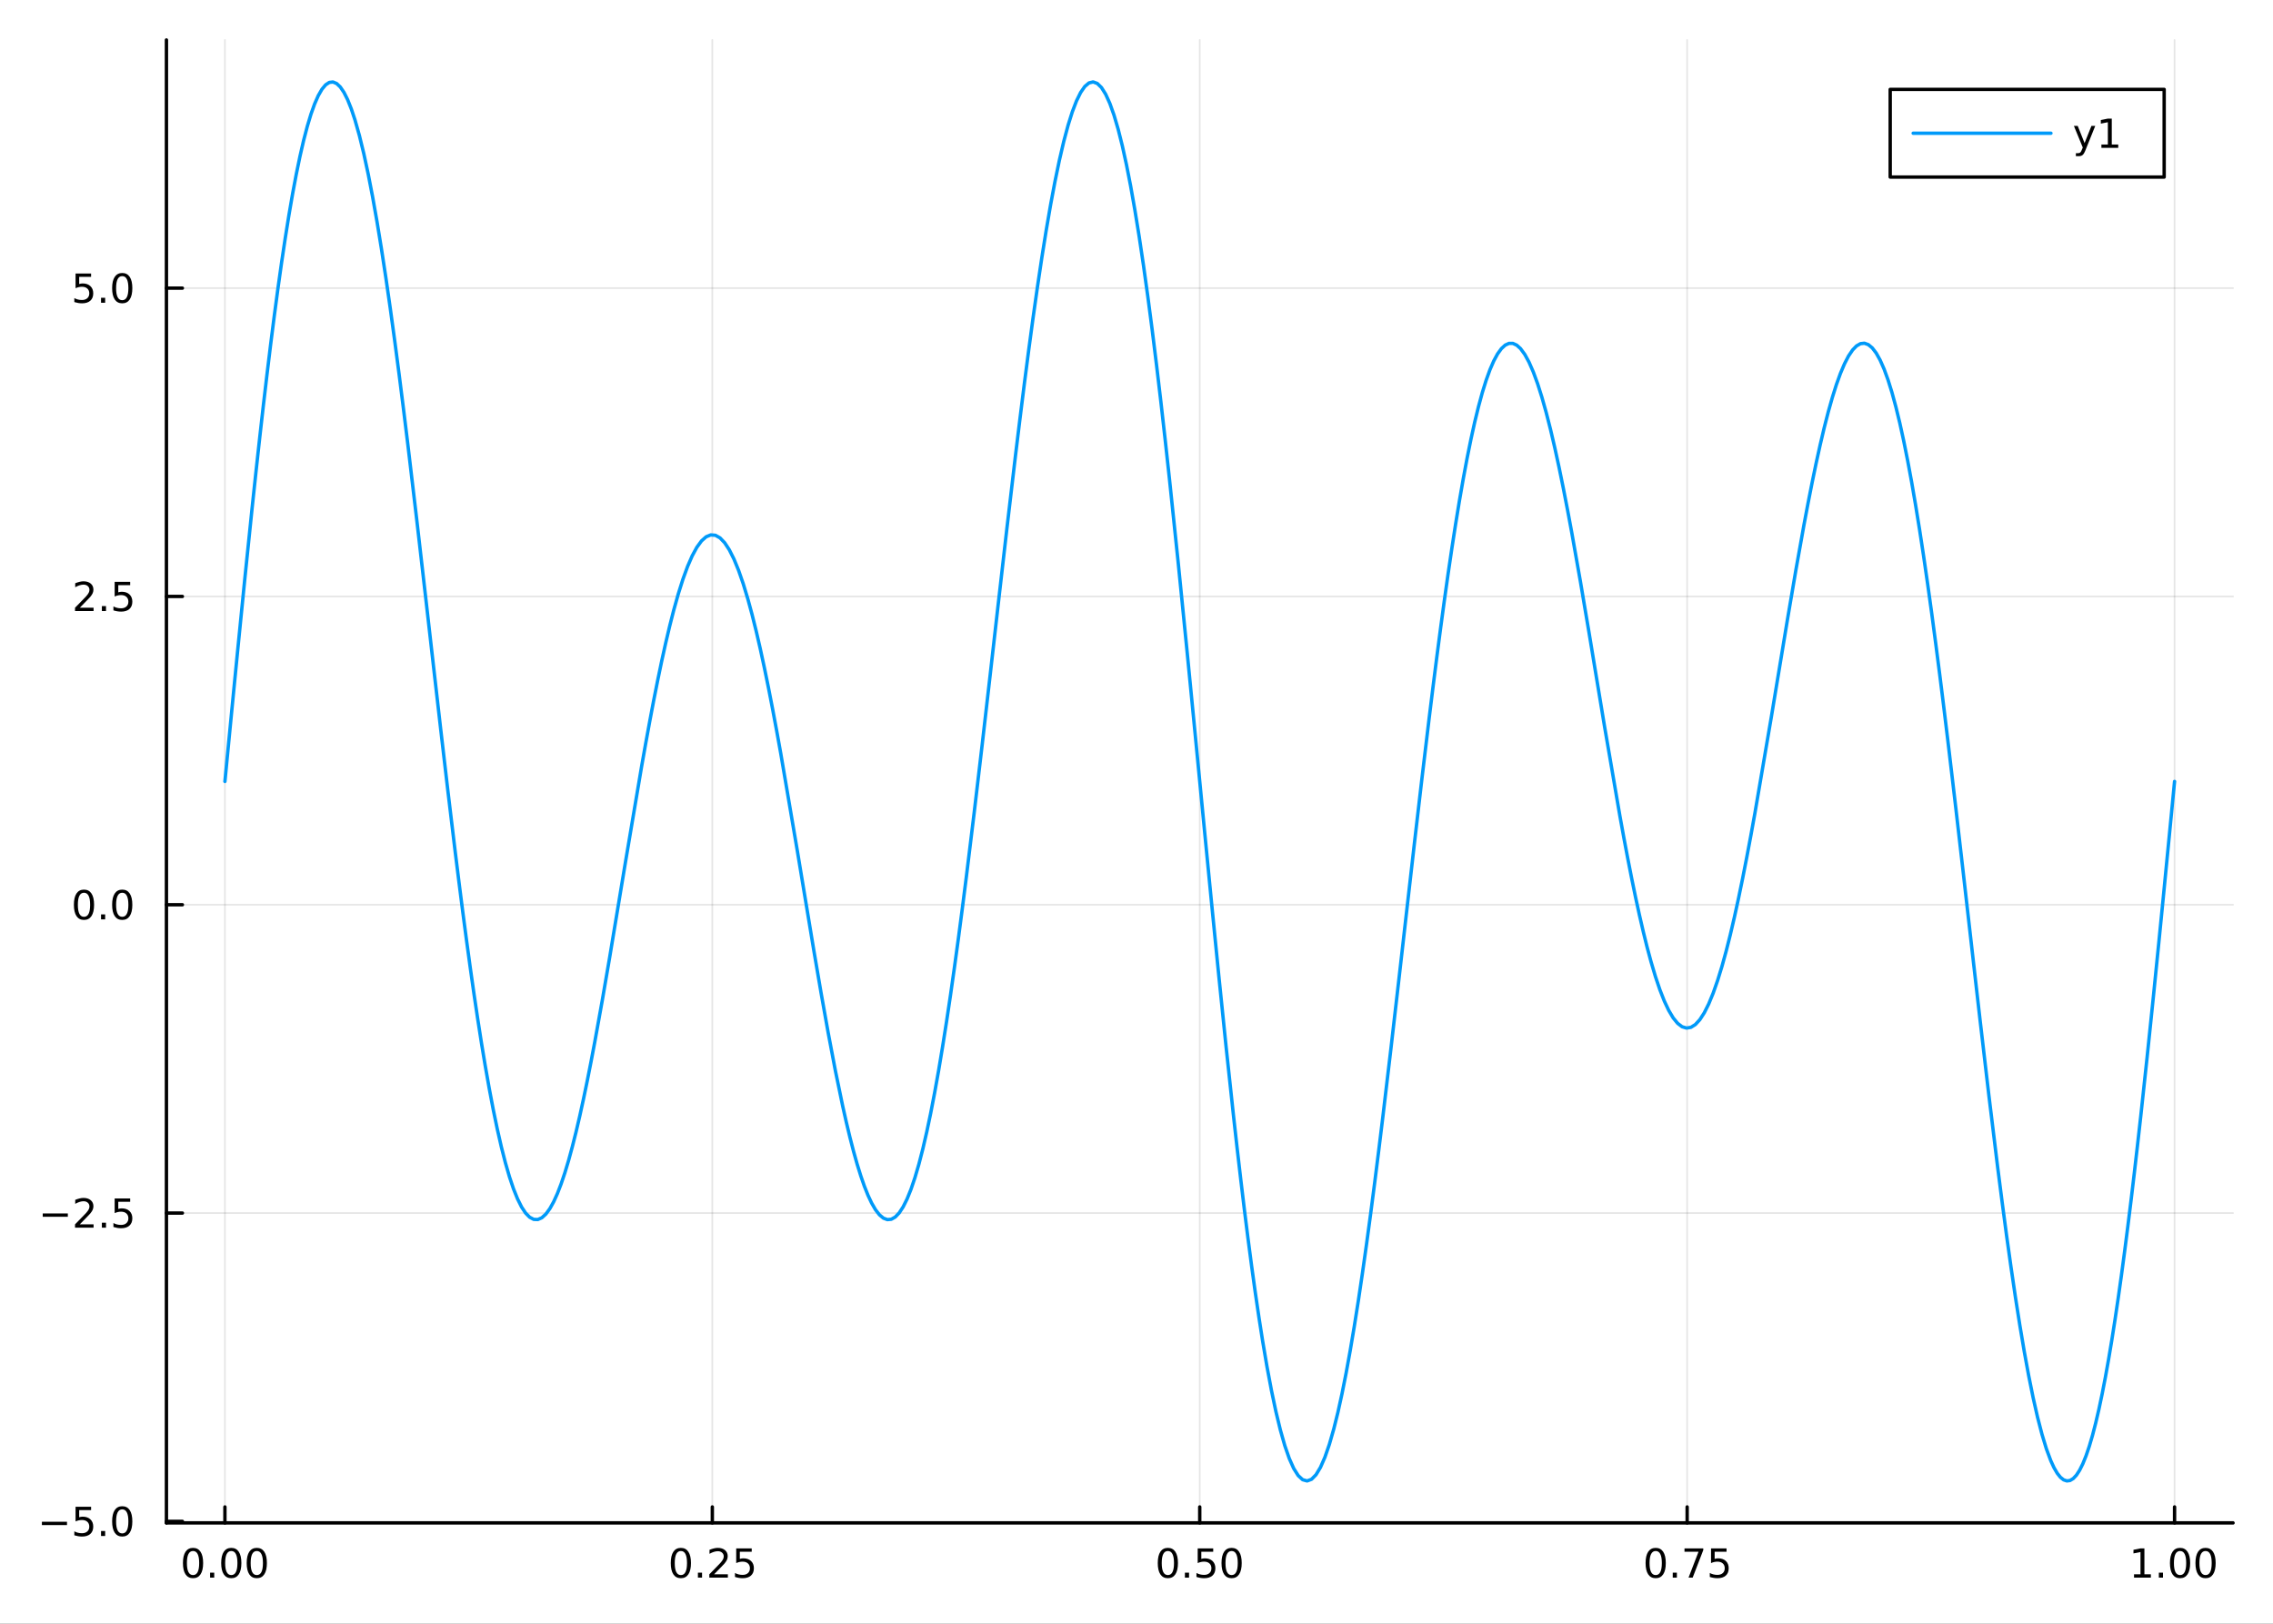 <?xml version="1.0" encoding="utf-8"?>
<svg xmlns="http://www.w3.org/2000/svg" xmlns:xlink="http://www.w3.org/1999/xlink" width="672" height="480" viewBox="0 0 2688 1920">
<rect x="0" y="0" width="2688" height="1920" fill="#333333" stroke="none"/>
<defs>
  <clipPath id="clip860">
    <rect x="0" y="0" width="2688" height="1920"/>
  </clipPath>
</defs>
<path clip-path="url(#clip860)" d="
M0 1920 L2688 1920 L2688 0 L0 0  Z
  " fill="#ffffff" fill-rule="evenodd" fill-opacity="1"/>
<defs>
  <clipPath id="clip861">
    <rect x="537" y="0" width="1883" height="1883"/>
  </clipPath>
</defs>
<path clip-path="url(#clip860)" d="
M196.816 1800.78 L2640.76 1800.78 L2640.76 47.244 L196.816 47.244  Z
  " fill="#ffffff" fill-rule="evenodd" fill-opacity="1"/>
<defs>
  <clipPath id="clip862">
    <rect x="196" y="47" width="2445" height="1755"/>
  </clipPath>
</defs>
<polyline clip-path="url(#clip862)" style="stroke:#000000; stroke-linecap:round; stroke-linejoin:round; stroke-width:2; stroke-opacity:0.1; fill:none" points="
  265.984,1800.78 265.984,47.244 
  "/>
<polyline clip-path="url(#clip862)" style="stroke:#000000; stroke-linecap:round; stroke-linejoin:round; stroke-width:2; stroke-opacity:0.1; fill:none" points="
  842.385,1800.78 842.385,47.244 
  "/>
<polyline clip-path="url(#clip862)" style="stroke:#000000; stroke-linecap:round; stroke-linejoin:round; stroke-width:2; stroke-opacity:0.1; fill:none" points="
  1418.79,1800.78 1418.79,47.244 
  "/>
<polyline clip-path="url(#clip862)" style="stroke:#000000; stroke-linecap:round; stroke-linejoin:round; stroke-width:2; stroke-opacity:0.1; fill:none" points="
  1995.19,1800.78 1995.19,47.244 
  "/>
<polyline clip-path="url(#clip862)" style="stroke:#000000; stroke-linecap:round; stroke-linejoin:round; stroke-width:2; stroke-opacity:0.1; fill:none" points="
  2571.59,1800.78 2571.59,47.244 
  "/>
<polyline clip-path="url(#clip860)" style="stroke:#000000; stroke-linecap:round; stroke-linejoin:round; stroke-width:4; stroke-opacity:1; fill:none" points="
  196.816,1800.78 2640.76,1800.78 
  "/>
<polyline clip-path="url(#clip860)" style="stroke:#000000; stroke-linecap:round; stroke-linejoin:round; stroke-width:4; stroke-opacity:1; fill:none" points="
  265.984,1800.78 265.984,1781.88 
  "/>
<polyline clip-path="url(#clip860)" style="stroke:#000000; stroke-linecap:round; stroke-linejoin:round; stroke-width:4; stroke-opacity:1; fill:none" points="
  842.385,1800.78 842.385,1781.88 
  "/>
<polyline clip-path="url(#clip860)" style="stroke:#000000; stroke-linecap:round; stroke-linejoin:round; stroke-width:4; stroke-opacity:1; fill:none" points="
  1418.79,1800.78 1418.79,1781.88 
  "/>
<polyline clip-path="url(#clip860)" style="stroke:#000000; stroke-linecap:round; stroke-linejoin:round; stroke-width:4; stroke-opacity:1; fill:none" points="
  1995.19,1800.78 1995.19,1781.88 
  "/>
<polyline clip-path="url(#clip860)" style="stroke:#000000; stroke-linecap:round; stroke-linejoin:round; stroke-width:4; stroke-opacity:1; fill:none" points="
  2571.59,1800.78 2571.59,1781.88 
  "/>
<path clip-path="url(#clip860)" d="M228.288 1834 Q224.676 1834 222.848 1837.57 Q221.042 1841.11 221.042 1848.24 Q221.042 1855.34 222.848 1858.91 Q224.676 1862.45 228.288 1862.45 Q231.922 1862.45 233.727 1858.91 Q235.556 1855.34 235.556 1848.24 Q235.556 1841.11 233.727 1837.57 Q231.922 1834 228.288 1834 M228.288 1830.3 Q234.098 1830.3 237.153 1834.9 Q240.232 1839.49 240.232 1848.24 Q240.232 1856.96 237.153 1861.57 Q234.098 1866.15 228.288 1866.15 Q222.477 1866.15 219.399 1861.57 Q216.343 1856.96 216.343 1848.24 Q216.343 1839.49 219.399 1834.9 Q222.477 1830.3 228.288 1830.3 Z" fill="#000000" fill-rule="evenodd" fill-opacity="1" /><path clip-path="url(#clip860)" d="M248.449 1859.6 L253.334 1859.6 L253.334 1865.48 L248.449 1865.48 L248.449 1859.6 Z" fill="#000000" fill-rule="evenodd" fill-opacity="1" /><path clip-path="url(#clip860)" d="M273.519 1834 Q269.908 1834 268.079 1837.57 Q266.273 1841.11 266.273 1848.24 Q266.273 1855.34 268.079 1858.91 Q269.908 1862.45 273.519 1862.45 Q277.153 1862.45 278.959 1858.91 Q280.787 1855.34 280.787 1848.24 Q280.787 1841.11 278.959 1837.57 Q277.153 1834 273.519 1834 M273.519 1830.3 Q279.329 1830.3 282.384 1834.9 Q285.463 1839.49 285.463 1848.24 Q285.463 1856.96 282.384 1861.57 Q279.329 1866.15 273.519 1866.15 Q267.709 1866.15 264.63 1861.57 Q261.574 1856.96 261.574 1848.24 Q261.574 1839.49 264.63 1834.9 Q267.709 1830.3 273.519 1830.3 Z" fill="#000000" fill-rule="evenodd" fill-opacity="1" /><path clip-path="url(#clip860)" d="M303.681 1834 Q300.07 1834 298.241 1837.57 Q296.435 1841.11 296.435 1848.24 Q296.435 1855.34 298.241 1858.91 Q300.07 1862.45 303.681 1862.45 Q307.315 1862.45 309.12 1858.91 Q310.949 1855.34 310.949 1848.24 Q310.949 1841.11 309.12 1837.57 Q307.315 1834 303.681 1834 M303.681 1830.3 Q309.491 1830.3 312.546 1834.9 Q315.625 1839.49 315.625 1848.24 Q315.625 1856.96 312.546 1861.57 Q309.491 1866.15 303.681 1866.15 Q297.871 1866.15 294.792 1861.57 Q291.736 1856.96 291.736 1848.24 Q291.736 1839.49 294.792 1834.9 Q297.871 1830.3 303.681 1830.3 Z" fill="#000000" fill-rule="evenodd" fill-opacity="1" /><path clip-path="url(#clip860)" d="M805.186 1834 Q801.575 1834 799.746 1837.57 Q797.941 1841.11 797.941 1848.24 Q797.941 1855.34 799.746 1858.91 Q801.575 1862.45 805.186 1862.45 Q808.82 1862.45 810.626 1858.91 Q812.455 1855.34 812.455 1848.24 Q812.455 1841.11 810.626 1837.57 Q808.82 1834 805.186 1834 M805.186 1830.3 Q810.996 1830.3 814.052 1834.9 Q817.131 1839.49 817.131 1848.24 Q817.131 1856.96 814.052 1861.57 Q810.996 1866.15 805.186 1866.15 Q799.376 1866.15 796.297 1861.57 Q793.242 1856.96 793.242 1848.24 Q793.242 1839.49 796.297 1834.9 Q799.376 1830.3 805.186 1830.3 Z" fill="#000000" fill-rule="evenodd" fill-opacity="1" /><path clip-path="url(#clip860)" d="M825.348 1859.6 L830.232 1859.6 L830.232 1865.48 L825.348 1865.48 L825.348 1859.6 Z" fill="#000000" fill-rule="evenodd" fill-opacity="1" /><path clip-path="url(#clip860)" d="M844.445 1861.55 L860.765 1861.55 L860.765 1865.48 L838.82 1865.48 L838.82 1861.55 Q841.482 1858.79 846.066 1854.16 Q850.672 1849.51 851.853 1848.17 Q854.098 1845.65 854.978 1843.91 Q855.88 1842.15 855.88 1840.46 Q855.88 1837.71 853.936 1835.97 Q852.015 1834.23 848.913 1834.23 Q846.714 1834.23 844.26 1835 Q841.829 1835.76 839.052 1837.31 L839.052 1832.59 Q841.876 1831.46 844.329 1830.88 Q846.783 1830.3 848.82 1830.3 Q854.191 1830.3 857.385 1832.98 Q860.579 1835.67 860.579 1840.16 Q860.579 1842.29 859.769 1844.21 Q858.982 1846.11 856.876 1848.7 Q856.297 1849.37 853.195 1852.59 Q850.093 1855.78 844.445 1861.55 Z" fill="#000000" fill-rule="evenodd" fill-opacity="1" /><path clip-path="url(#clip860)" d="M870.626 1830.92 L888.982 1830.92 L888.982 1834.86 L874.908 1834.86 L874.908 1843.33 Q875.927 1842.98 876.945 1842.82 Q877.964 1842.64 878.982 1842.64 Q884.769 1842.64 888.149 1845.81 Q891.528 1848.98 891.528 1854.4 Q891.528 1859.97 888.056 1863.08 Q884.584 1866.15 878.264 1866.15 Q876.089 1866.15 873.82 1865.78 Q871.575 1865.41 869.167 1864.67 L869.167 1859.97 Q871.251 1861.11 873.473 1861.66 Q875.695 1862.22 878.172 1862.22 Q882.176 1862.22 884.514 1860.11 Q886.852 1858.01 886.852 1854.4 Q886.852 1850.78 884.514 1848.68 Q882.176 1846.57 878.172 1846.57 Q876.297 1846.57 874.422 1846.99 Q872.57 1847.4 870.626 1848.28 L870.626 1830.92 Z" fill="#000000" fill-rule="evenodd" fill-opacity="1" /><path clip-path="url(#clip860)" d="M1381.09 1834 Q1377.48 1834 1375.65 1837.57 Q1373.84 1841.11 1373.84 1848.24 Q1373.84 1855.34 1375.65 1858.91 Q1377.48 1862.45 1381.09 1862.45 Q1384.72 1862.45 1386.53 1858.91 Q1388.36 1855.34 1388.36 1848.24 Q1388.36 1841.11 1386.53 1837.57 Q1384.72 1834 1381.09 1834 M1381.09 1830.3 Q1386.9 1830.3 1389.96 1834.9 Q1393.03 1839.49 1393.03 1848.24 Q1393.03 1856.96 1389.96 1861.57 Q1386.9 1866.15 1381.09 1866.15 Q1375.28 1866.15 1372.2 1861.57 Q1369.15 1856.96 1369.15 1848.24 Q1369.15 1839.49 1372.2 1834.9 Q1375.28 1830.3 1381.09 1830.3 Z" fill="#000000" fill-rule="evenodd" fill-opacity="1" /><path clip-path="url(#clip860)" d="M1401.25 1859.6 L1406.14 1859.6 L1406.14 1865.48 L1401.25 1865.48 L1401.25 1859.6 Z" fill="#000000" fill-rule="evenodd" fill-opacity="1" /><path clip-path="url(#clip860)" d="M1416.37 1830.92 L1434.72 1830.92 L1434.72 1834.86 L1420.65 1834.86 L1420.65 1843.33 Q1421.67 1842.98 1422.69 1842.82 Q1423.7 1842.64 1424.72 1842.64 Q1430.51 1842.64 1433.89 1845.81 Q1437.27 1848.98 1437.27 1854.4 Q1437.27 1859.97 1433.8 1863.08 Q1430.33 1866.15 1424.01 1866.15 Q1421.83 1866.15 1419.56 1865.78 Q1417.32 1865.41 1414.91 1864.67 L1414.91 1859.97 Q1416.99 1861.11 1419.21 1861.66 Q1421.44 1862.22 1423.91 1862.22 Q1427.92 1862.22 1430.26 1860.11 Q1432.59 1858.01 1432.59 1854.4 Q1432.59 1850.78 1430.26 1848.68 Q1427.92 1846.57 1423.91 1846.57 Q1422.04 1846.57 1420.16 1846.99 Q1418.31 1847.4 1416.37 1848.28 L1416.37 1830.92 Z" fill="#000000" fill-rule="evenodd" fill-opacity="1" /><path clip-path="url(#clip860)" d="M1456.48 1834 Q1452.87 1834 1451.04 1837.57 Q1449.24 1841.11 1449.24 1848.24 Q1449.24 1855.34 1451.04 1858.91 Q1452.87 1862.45 1456.48 1862.45 Q1460.12 1862.45 1461.92 1858.91 Q1463.75 1855.34 1463.75 1848.24 Q1463.75 1841.11 1461.92 1837.57 Q1460.12 1834 1456.48 1834 M1456.48 1830.3 Q1462.29 1830.3 1465.35 1834.9 Q1468.43 1839.49 1468.43 1848.24 Q1468.43 1856.96 1465.35 1861.57 Q1462.29 1866.15 1456.48 1866.15 Q1450.67 1866.15 1447.59 1861.57 Q1444.54 1856.96 1444.54 1848.24 Q1444.54 1839.49 1447.59 1834.9 Q1450.67 1830.3 1456.48 1830.3 Z" fill="#000000" fill-rule="evenodd" fill-opacity="1" /><path clip-path="url(#clip860)" d="M1957.99 1834 Q1954.38 1834 1952.55 1837.57 Q1950.74 1841.11 1950.74 1848.24 Q1950.74 1855.34 1952.55 1858.91 Q1954.38 1862.45 1957.99 1862.45 Q1961.62 1862.45 1963.43 1858.91 Q1965.26 1855.34 1965.26 1848.24 Q1965.26 1841.11 1963.43 1837.57 Q1961.62 1834 1957.99 1834 M1957.99 1830.3 Q1963.8 1830.3 1966.85 1834.9 Q1969.93 1839.49 1969.93 1848.24 Q1969.93 1856.96 1966.85 1861.57 Q1963.8 1866.15 1957.99 1866.15 Q1952.18 1866.15 1949.1 1861.57 Q1946.04 1856.96 1946.04 1848.24 Q1946.04 1839.49 1949.1 1834.9 Q1952.18 1830.3 1957.99 1830.3 Z" fill="#000000" fill-rule="evenodd" fill-opacity="1" /><path clip-path="url(#clip860)" d="M1978.15 1859.6 L1983.03 1859.6 L1983.03 1865.48 L1978.15 1865.48 L1978.15 1859.6 Z" fill="#000000" fill-rule="evenodd" fill-opacity="1" /><path clip-path="url(#clip860)" d="M1992.04 1830.92 L2014.26 1830.92 L2014.26 1832.91 L2001.71 1865.48 L1996.83 1865.48 L2008.64 1834.86 L1992.04 1834.86 L1992.04 1830.92 Z" fill="#000000" fill-rule="evenodd" fill-opacity="1" /><path clip-path="url(#clip860)" d="M2023.43 1830.92 L2041.78 1830.92 L2041.78 1834.86 L2027.71 1834.86 L2027.71 1843.33 Q2028.73 1842.98 2029.75 1842.82 Q2030.77 1842.64 2031.78 1842.64 Q2037.57 1842.64 2040.95 1845.81 Q2044.33 1848.98 2044.33 1854.4 Q2044.33 1859.97 2040.86 1863.08 Q2037.39 1866.15 2031.07 1866.15 Q2028.89 1866.15 2026.62 1865.78 Q2024.38 1865.41 2021.97 1864.67 L2021.97 1859.97 Q2024.05 1861.11 2026.27 1861.66 Q2028.5 1862.22 2030.97 1862.22 Q2034.98 1862.22 2037.32 1860.11 Q2039.65 1858.01 2039.65 1854.4 Q2039.65 1850.78 2037.32 1848.68 Q2034.98 1846.57 2030.97 1846.57 Q2029.1 1846.57 2027.22 1846.99 Q2025.37 1847.4 2023.43 1848.28 L2023.43 1830.92 Z" fill="#000000" fill-rule="evenodd" fill-opacity="1" /><path clip-path="url(#clip860)" d="M2523.66 1861.55 L2531.3 1861.55 L2531.3 1835.18 L2522.99 1836.85 L2522.99 1832.59 L2531.25 1830.92 L2535.93 1830.92 L2535.93 1861.55 L2543.57 1861.55 L2543.57 1865.48 L2523.66 1865.48 L2523.66 1861.55 Z" fill="#000000" fill-rule="evenodd" fill-opacity="1" /><path clip-path="url(#clip860)" d="M2553.01 1859.6 L2557.9 1859.6 L2557.9 1865.48 L2553.01 1865.48 L2553.01 1859.6 Z" fill="#000000" fill-rule="evenodd" fill-opacity="1" /><path clip-path="url(#clip860)" d="M2578.08 1834 Q2574.47 1834 2572.64 1837.57 Q2570.84 1841.11 2570.84 1848.24 Q2570.84 1855.34 2572.64 1858.91 Q2574.47 1862.45 2578.08 1862.45 Q2581.72 1862.45 2583.52 1858.91 Q2585.35 1855.34 2585.35 1848.24 Q2585.35 1841.11 2583.52 1837.57 Q2581.72 1834 2578.08 1834 M2578.08 1830.3 Q2583.89 1830.3 2586.95 1834.9 Q2590.03 1839.49 2590.03 1848.24 Q2590.03 1856.96 2586.95 1861.57 Q2583.89 1866.15 2578.08 1866.15 Q2572.27 1866.15 2569.19 1861.57 Q2566.14 1856.96 2566.14 1848.24 Q2566.14 1839.49 2569.19 1834.9 Q2572.27 1830.3 2578.08 1830.3 Z" fill="#000000" fill-rule="evenodd" fill-opacity="1" /><path clip-path="url(#clip860)" d="M2608.24 1834 Q2604.63 1834 2602.8 1837.57 Q2601 1841.11 2601 1848.24 Q2601 1855.34 2602.8 1858.91 Q2604.63 1862.45 2608.24 1862.45 Q2611.88 1862.45 2613.68 1858.91 Q2615.51 1855.34 2615.51 1848.24 Q2615.51 1841.11 2613.68 1837.57 Q2611.88 1834 2608.24 1834 M2608.24 1830.3 Q2614.05 1830.3 2617.11 1834.9 Q2620.19 1839.49 2620.19 1848.24 Q2620.19 1856.96 2617.11 1861.57 Q2614.05 1866.15 2608.24 1866.15 Q2602.43 1866.15 2599.35 1861.57 Q2596.3 1856.96 2596.3 1848.24 Q2596.3 1839.49 2599.35 1834.9 Q2602.43 1830.3 2608.24 1830.3 Z" fill="#000000" fill-rule="evenodd" fill-opacity="1" /><polyline clip-path="url(#clip862)" style="stroke:#000000; stroke-linecap:round; stroke-linejoin:round; stroke-width:2; stroke-opacity:0.1; fill:none" points="
  196.816,1798.95 2640.76,1798.95 
  "/>
<polyline clip-path="url(#clip862)" style="stroke:#000000; stroke-linecap:round; stroke-linejoin:round; stroke-width:2; stroke-opacity:0.1; fill:none" points="
  196.816,1434.39 2640.76,1434.39 
  "/>
<polyline clip-path="url(#clip862)" style="stroke:#000000; stroke-linecap:round; stroke-linejoin:round; stroke-width:2; stroke-opacity:0.1; fill:none" points="
  196.816,1069.83 2640.76,1069.83 
  "/>
<polyline clip-path="url(#clip862)" style="stroke:#000000; stroke-linecap:round; stroke-linejoin:round; stroke-width:2; stroke-opacity:0.1; fill:none" points="
  196.816,705.273 2640.76,705.273 
  "/>
<polyline clip-path="url(#clip862)" style="stroke:#000000; stroke-linecap:round; stroke-linejoin:round; stroke-width:2; stroke-opacity:0.1; fill:none" points="
  196.816,340.713 2640.76,340.713 
  "/>
<polyline clip-path="url(#clip860)" style="stroke:#000000; stroke-linecap:round; stroke-linejoin:round; stroke-width:4; stroke-opacity:1; fill:none" points="
  196.816,1800.78 196.816,47.244 
  "/>
<polyline clip-path="url(#clip860)" style="stroke:#000000; stroke-linecap:round; stroke-linejoin:round; stroke-width:4; stroke-opacity:1; fill:none" points="
  196.816,1798.95 215.714,1798.95 
  "/>
<polyline clip-path="url(#clip860)" style="stroke:#000000; stroke-linecap:round; stroke-linejoin:round; stroke-width:4; stroke-opacity:1; fill:none" points="
  196.816,1434.39 215.714,1434.39 
  "/>
<polyline clip-path="url(#clip860)" style="stroke:#000000; stroke-linecap:round; stroke-linejoin:round; stroke-width:4; stroke-opacity:1; fill:none" points="
  196.816,1069.83 215.714,1069.83 
  "/>
<polyline clip-path="url(#clip860)" style="stroke:#000000; stroke-linecap:round; stroke-linejoin:round; stroke-width:4; stroke-opacity:1; fill:none" points="
  196.816,705.273 215.714,705.273 
  "/>
<polyline clip-path="url(#clip860)" style="stroke:#000000; stroke-linecap:round; stroke-linejoin:round; stroke-width:4; stroke-opacity:1; fill:none" points="
  196.816,340.713 215.714,340.713 
  "/>
<path clip-path="url(#clip860)" d="M49.552 1799.4 L79.228 1799.4 L79.228 1803.34 L49.552 1803.34 L49.552 1799.4 Z" fill="#000000" fill-rule="evenodd" fill-opacity="1" /><path clip-path="url(#clip860)" d="M89.367 1781.67 L107.723 1781.67 L107.723 1785.61 L93.649 1785.61 L93.649 1794.08 Q94.668 1793.73 95.686 1793.57 Q96.705 1793.39 97.723 1793.39 Q103.51 1793.39 106.89 1796.56 Q110.269 1799.73 110.269 1805.14 Q110.269 1810.72 106.797 1813.82 Q103.325 1816.9 97.006 1816.9 Q94.83 1816.9 92.561 1816.53 Q90.316 1816.16 87.908 1815.42 L87.908 1810.72 Q89.992 1811.86 92.214 1812.41 Q94.436 1812.97 96.913 1812.97 Q100.918 1812.97 103.256 1810.86 Q105.593 1808.76 105.593 1805.14 Q105.593 1801.53 103.256 1799.43 Q100.918 1797.32 96.913 1797.32 Q95.038 1797.32 93.163 1797.74 Q91.311 1798.15 89.367 1799.03 L89.367 1781.67 Z" fill="#000000" fill-rule="evenodd" fill-opacity="1" /><path clip-path="url(#clip860)" d="M119.482 1810.35 L124.367 1810.35 L124.367 1816.23 L119.482 1816.23 L119.482 1810.35 Z" fill="#000000" fill-rule="evenodd" fill-opacity="1" /><path clip-path="url(#clip860)" d="M144.552 1784.75 Q140.941 1784.75 139.112 1788.32 Q137.306 1791.86 137.306 1798.99 Q137.306 1806.09 139.112 1809.66 Q140.941 1813.2 144.552 1813.2 Q148.186 1813.2 149.991 1809.66 Q151.82 1806.09 151.82 1798.99 Q151.82 1791.86 149.991 1788.32 Q148.186 1784.75 144.552 1784.75 M144.552 1781.05 Q150.362 1781.05 153.417 1785.65 Q156.496 1790.24 156.496 1798.99 Q156.496 1807.71 153.417 1812.32 Q150.362 1816.9 144.552 1816.9 Q138.741 1816.9 135.663 1812.32 Q132.607 1807.71 132.607 1798.99 Q132.607 1790.24 135.663 1785.65 Q138.741 1781.05 144.552 1781.05 Z" fill="#000000" fill-rule="evenodd" fill-opacity="1" /><path clip-path="url(#clip860)" d="M50.547 1434.84 L80.223 1434.84 L80.223 1438.78 L50.547 1438.78 L50.547 1434.84 Z" fill="#000000" fill-rule="evenodd" fill-opacity="1" /><path clip-path="url(#clip860)" d="M94.344 1447.74 L110.663 1447.74 L110.663 1451.67 L88.719 1451.67 L88.719 1447.74 Q91.381 1444.98 95.964 1440.35 Q100.57 1435.7 101.751 1434.36 Q103.996 1431.83 104.876 1430.1 Q105.779 1428.34 105.779 1426.65 Q105.779 1423.89 103.834 1422.16 Q101.913 1420.42 98.811 1420.42 Q96.612 1420.42 94.158 1421.19 Q91.728 1421.95 88.95 1423.5 L88.95 1418.78 Q91.774 1417.64 94.228 1417.07 Q96.681 1416.49 98.719 1416.49 Q104.089 1416.49 107.283 1419.17 Q110.478 1421.86 110.478 1426.35 Q110.478 1428.48 109.668 1430.4 Q108.881 1432.3 106.774 1434.89 Q106.195 1435.56 103.094 1438.78 Q99.992 1441.97 94.344 1447.74 Z" fill="#000000" fill-rule="evenodd" fill-opacity="1" /><path clip-path="url(#clip860)" d="M120.478 1445.79 L125.362 1445.79 L125.362 1451.67 L120.478 1451.67 L120.478 1445.79 Z" fill="#000000" fill-rule="evenodd" fill-opacity="1" /><path clip-path="url(#clip860)" d="M135.593 1417.11 L153.95 1417.11 L153.95 1421.05 L139.876 1421.05 L139.876 1429.52 Q140.894 1429.17 141.913 1429.01 Q142.931 1428.83 143.95 1428.83 Q149.737 1428.83 153.116 1432 Q156.496 1435.17 156.496 1440.58 Q156.496 1446.16 153.024 1449.27 Q149.552 1452.34 143.232 1452.34 Q141.056 1452.34 138.788 1451.97 Q136.542 1451.6 134.135 1450.86 L134.135 1446.16 Q136.218 1447.3 138.441 1447.85 Q140.663 1448.41 143.14 1448.41 Q147.144 1448.41 149.482 1446.3 Q151.82 1444.2 151.82 1440.58 Q151.82 1436.97 149.482 1434.87 Q147.144 1432.76 143.14 1432.76 Q141.265 1432.76 139.39 1433.18 Q137.538 1433.59 135.593 1434.47 L135.593 1417.11 Z" fill="#000000" fill-rule="evenodd" fill-opacity="1" /><path clip-path="url(#clip860)" d="M99.32 1055.63 Q95.709 1055.63 93.881 1059.2 Q92.075 1062.74 92.075 1069.87 Q92.075 1076.97 93.881 1080.54 Q95.709 1084.08 99.32 1084.08 Q102.955 1084.08 104.76 1080.54 Q106.589 1076.97 106.589 1069.87 Q106.589 1062.74 104.76 1059.2 Q102.955 1055.63 99.32 1055.63 M99.32 1051.93 Q105.131 1051.93 108.186 1056.53 Q111.265 1061.12 111.265 1069.87 Q111.265 1078.59 108.186 1083.2 Q105.131 1087.78 99.32 1087.78 Q93.51 1087.78 90.431 1083.2 Q87.376 1078.59 87.376 1069.87 Q87.376 1061.12 90.431 1056.53 Q93.51 1051.93 99.32 1051.93 Z" fill="#000000" fill-rule="evenodd" fill-opacity="1" /><path clip-path="url(#clip860)" d="M119.482 1081.23 L124.367 1081.23 L124.367 1087.11 L119.482 1087.11 L119.482 1081.23 Z" fill="#000000" fill-rule="evenodd" fill-opacity="1" /><path clip-path="url(#clip860)" d="M144.552 1055.63 Q140.941 1055.63 139.112 1059.2 Q137.306 1062.74 137.306 1069.87 Q137.306 1076.97 139.112 1080.54 Q140.941 1084.08 144.552 1084.08 Q148.186 1084.08 149.991 1080.54 Q151.82 1076.97 151.82 1069.87 Q151.82 1062.74 149.991 1059.2 Q148.186 1055.63 144.552 1055.63 M144.552 1051.93 Q150.362 1051.93 153.417 1056.53 Q156.496 1061.12 156.496 1069.87 Q156.496 1078.59 153.417 1083.2 Q150.362 1087.78 144.552 1087.78 Q138.741 1087.78 135.663 1083.2 Q132.607 1078.59 132.607 1069.87 Q132.607 1061.12 135.663 1056.53 Q138.741 1051.93 144.552 1051.93 Z" fill="#000000" fill-rule="evenodd" fill-opacity="1" /><path clip-path="url(#clip860)" d="M94.344 718.618 L110.663 718.618 L110.663 722.553 L88.719 722.553 L88.719 718.618 Q91.381 715.863 95.964 711.233 Q100.57 706.581 101.751 705.238 Q103.996 702.715 104.876 700.979 Q105.779 699.219 105.779 697.53 Q105.779 694.775 103.834 693.039 Q101.913 691.303 98.811 691.303 Q96.612 691.303 94.158 692.067 Q91.728 692.831 88.95 694.382 L88.95 689.659 Q91.774 688.525 94.228 687.946 Q96.681 687.368 98.719 687.368 Q104.089 687.368 107.283 690.053 Q110.478 692.738 110.478 697.229 Q110.478 699.358 109.668 701.28 Q108.881 703.178 106.774 705.77 Q106.195 706.442 103.094 709.659 Q99.992 712.854 94.344 718.618 Z" fill="#000000" fill-rule="evenodd" fill-opacity="1" /><path clip-path="url(#clip860)" d="M120.478 716.673 L125.362 716.673 L125.362 722.553 L120.478 722.553 L120.478 716.673 Z" fill="#000000" fill-rule="evenodd" fill-opacity="1" /><path clip-path="url(#clip860)" d="M135.593 687.993 L153.95 687.993 L153.95 691.928 L139.876 691.928 L139.876 700.4 Q140.894 700.053 141.913 699.891 Q142.931 699.706 143.95 699.706 Q149.737 699.706 153.116 702.877 Q156.496 706.048 156.496 711.465 Q156.496 717.043 153.024 720.145 Q149.552 723.224 143.232 723.224 Q141.056 723.224 138.788 722.854 Q136.542 722.483 134.135 721.742 L134.135 717.043 Q136.218 718.178 138.441 718.733 Q140.663 719.289 143.14 719.289 Q147.144 719.289 149.482 717.182 Q151.82 715.076 151.82 711.465 Q151.82 707.854 149.482 705.747 Q147.144 703.641 143.14 703.641 Q141.265 703.641 139.39 704.057 Q137.538 704.474 135.593 705.354 L135.593 687.993 Z" fill="#000000" fill-rule="evenodd" fill-opacity="1" /><path clip-path="url(#clip860)" d="M89.367 323.433 L107.723 323.433 L107.723 327.368 L93.649 327.368 L93.649 335.84 Q94.668 335.493 95.686 335.331 Q96.705 335.146 97.723 335.146 Q103.51 335.146 106.89 338.317 Q110.269 341.488 110.269 346.905 Q110.269 352.484 106.797 355.585 Q103.325 358.664 97.006 358.664 Q94.83 358.664 92.561 358.294 Q90.316 357.923 87.908 357.183 L87.908 352.484 Q89.992 353.618 92.214 354.173 Q94.436 354.729 96.913 354.729 Q100.918 354.729 103.256 352.622 Q105.593 350.516 105.593 346.905 Q105.593 343.294 103.256 341.187 Q100.918 339.081 96.913 339.081 Q95.038 339.081 93.163 339.497 Q91.311 339.914 89.367 340.794 L89.367 323.433 Z" fill="#000000" fill-rule="evenodd" fill-opacity="1" /><path clip-path="url(#clip860)" d="M119.482 352.113 L124.367 352.113 L124.367 357.993 L119.482 357.993 L119.482 352.113 Z" fill="#000000" fill-rule="evenodd" fill-opacity="1" /><path clip-path="url(#clip860)" d="M144.552 326.511 Q140.941 326.511 139.112 330.076 Q137.306 333.618 137.306 340.747 Q137.306 347.854 139.112 351.419 Q140.941 354.96 144.552 354.96 Q148.186 354.96 149.991 351.419 Q151.82 347.854 151.82 340.747 Q151.82 333.618 149.991 330.076 Q148.186 326.511 144.552 326.511 M144.552 322.808 Q150.362 322.808 153.417 327.414 Q156.496 331.998 156.496 340.747 Q156.496 349.474 153.417 354.081 Q150.362 358.664 144.552 358.664 Q138.741 358.664 135.663 354.081 Q132.607 349.474 132.607 340.747 Q132.607 331.998 135.663 327.414 Q138.741 322.808 144.552 322.808 Z" fill="#000000" fill-rule="evenodd" fill-opacity="1" /><polyline clip-path="url(#clip862)" style="stroke:#009af9; stroke-linecap:round; stroke-linejoin:round; stroke-width:4; stroke-opacity:1; fill:none" points="
  265.984,924.009 269.737,885.249 273.489,846.576 277.242,808.075 280.995,769.833 289.67,682.886 298.344,598.803 302.682,558.148 307.019,518.578 311.356,480.209 
  315.694,443.153 320.031,407.519 324.369,373.41 328.706,340.924 333.043,310.154 337.381,281.188 341.718,254.107 346.055,228.988 350.393,205.898 354.73,184.902 
  359.068,166.053 363.405,149.402 367.742,134.99 372.08,122.852 376.417,113.013 380.754,105.495 385.092,100.31 389.429,97.462 393.767,96.948 398.104,98.759 
  402.441,102.876 406.779,109.276 411.116,117.925 415.453,128.785 419.791,141.81 425.004,160.252 430.217,181.64 435.43,205.856 440.643,232.768 445.857,262.235 
  451.07,294.103 456.283,328.209 461.496,364.378 466.709,402.429 471.922,442.172 477.136,483.41 482.349,525.94 492.775,614.044 503.201,704.784 512.017,782.284 
  520.832,859.395 529.647,935.093 538.463,1008.39 542.87,1043.84 547.278,1078.34 551.686,1111.78 556.093,1144.06 560.501,1175.08 564.909,1204.74 569.316,1232.96 
  573.724,1259.65 578.512,1286.82 583.3,1312.01 588.088,1335.14 592.876,1356.13 597.664,1374.92 602.452,1391.46 607.24,1405.71 612.028,1417.64 616.816,1427.22 
  621.604,1434.45 626.391,1439.32 631.179,1441.85 635.967,1442.05 640.755,1439.95 645.543,1435.59 650.331,1429.03 654.745,1421.08 659.159,1411.35 663.573,1399.91 
  667.988,1386.82 672.402,1372.16 676.816,1355.99 681.23,1338.41 685.644,1319.5 690.058,1299.36 694.472,1278.07 698.886,1255.74 703.3,1232.47 712.128,1183.54 
  720.956,1132.17 739.886,1018.04 758.815,905.93 763.548,879.258 768.28,853.392 773.012,828.458 777.745,804.575 782.477,781.858 787.209,760.416 791.942,740.353 
  796.674,721.764 802.157,702.186 807.64,684.831 813.123,669.81 818.606,657.219 824.089,647.137 829.571,639.63 835.054,634.745 840.537,632.512 846.02,632.947 
  851.503,636.047 856.986,641.791 862.469,650.143 867.952,661.051 873.435,674.444 878.917,690.237 884.4,708.329 889.273,726.244 894.145,745.793 899.018,766.877 
  903.891,789.389 908.763,813.215 913.636,838.233 918.508,864.316 923.381,891.33 942.871,1005.86 962.361,1123.55 970.907,1173.61 979.452,1221.55 987.998,1266.55 
  996.543,1307.86 1000.82,1326.89 1005.09,1344.74 1009.36,1361.3 1013.63,1376.52 1017.91,1390.31 1022.18,1402.6 1026.45,1413.34 1030.73,1422.46 1035.38,1430.5 
  1040.04,1436.49 1044.7,1440.39 1049.36,1442.14 1054.02,1441.72 1058.68,1439.09 1063.34,1434.24 1067.99,1427.15 1072.65,1417.84 1077.31,1406.31 1081.97,1392.58 
  1086.63,1376.67 1091.29,1358.64 1095.94,1338.51 1100.6,1316.36 1105.26,1292.23 1109.95,1266.06 1114.63,1238.04 1119.32,1208.29 1124.01,1176.89 1128.69,1143.95 
  1133.38,1109.59 1138.06,1073.92 1142.75,1037.07 1152.12,960.352 1161.5,880.553 1170.87,798.845 1180.24,716.448 1190.6,626.048 1200.96,538.026 1206.15,495.431 
  1211.33,454.055 1216.51,414.097 1221.69,375.753 1226.87,339.212 1232.05,304.654 1237.23,272.253 1242.41,242.173 1247.6,214.568 1252.78,189.581 1257.96,167.344 
  1263.14,147.978 1268.07,132.314 1273,119.426 1277.93,109.386 1282.86,102.252 1287.79,98.069 1292.72,96.872 1297.65,98.685 1302.58,103.516 1307.51,111.363 
  1312.44,122.211 1317.37,136.033 1322.3,152.787 1327.23,172.423 1332.16,194.876 1337.08,220.071 1342.01,247.918 1347.14,279.582 1352.27,313.884 1357.39,350.691 
  1362.52,389.856 1367.64,431.221 1372.77,474.619 1377.9,519.875 1383.02,566.802 1393.27,664.896 1403.52,767.285 1413.78,872.275 1424.03,978.124 1432.66,1066.6 
  1441.29,1153.4 1449.92,1237.5 1458.55,1317.93 1462.86,1356.46 1467.18,1393.73 1471.49,1429.63 1475.81,1464.04 1480.12,1496.88 1484.43,1528.05 1488.75,1557.46 
  1493.06,1585.04 1498.33,1616.1 1503.6,1644.17 1508.87,1669.15 1514.14,1690.94 1519.4,1709.46 1524.67,1724.63 1529.94,1736.41 1535.21,1744.77 1540.48,1749.68 
  1545.74,1751.15 1551.01,1749.19 1556.28,1743.82 1561.55,1735.1 1566.82,1723.08 1572.08,1707.85 1577.35,1689.49 1582.18,1670.03 1587,1648.12 1591.83,1623.88 
  1596.65,1597.41 1601.48,1568.82 1606.31,1538.26 1611.13,1505.85 1615.96,1471.73 1620.78,1436.04 1625.61,1398.95 1630.43,1360.61 1635.26,1321.17 1644.91,1239.69 
  1654.56,1155.86 1663.48,1077.53 1672.39,999.436 1681.3,922.639 1690.22,848.169 1694.68,812.115 1699.13,777.007 1703.59,742.957 1708.05,710.076 1712.5,678.465 
  1716.96,648.224 1721.42,619.444 1725.87,592.214 1730.39,566.292 1734.9,542.118 1739.42,519.763 1743.93,499.288 1748.45,480.748 1752.96,464.19 1757.48,449.652 
  1761.99,437.166 1766.51,426.754 1771.02,418.432 1775.54,412.205 1780.05,408.072 1784.57,406.022 1789.08,406.039 1793.6,408.096 1798.11,412.159 1803.17,419.045 
  1808.23,428.33 1813.29,439.932 1818.35,453.761 1823.41,469.713 1828.47,487.676 1833.53,507.53 1838.59,529.145 1843.65,552.381 1848.71,577.094 1853.77,603.132 
  1858.83,630.337 1868.95,687.596 1879.07,747.526 1897.41,858.461 1915.75,965.398 1920.33,990.578 1924.92,1014.9 1929.5,1038.26 1934.09,1060.55 1938.67,1081.66 
  1943.26,1101.51 1947.84,1120 1952.43,1137.05 1957.67,1154.71 1962.92,1170.28 1968.17,1183.67 1973.42,1194.8 1978.67,1203.61 1983.92,1210.03 1989.17,1214.05 
  1994.42,1215.63 1999.67,1214.76 2004.92,1211.46 2010.17,1205.73 2015.42,1197.61 2020.67,1187.15 2025.92,1174.42 2031.17,1159.48 2036.42,1142.42 2041.28,1124.82 
  2046.14,1105.58 2051,1084.8 2055.86,1062.58 2060.72,1039.03 2065.58,1014.27 2070.44,988.428 2075.3,961.637 2094.74,847.767 2114.19,730.292 2123.77,674.057 
  2133.35,620.501 2138.15,595.084 2142.94,570.757 2147.73,547.654 2152.52,525.901 2157.31,505.622 2162.1,486.932 2166.9,469.943 2171.69,454.757 2176.48,441.469 
  2181.27,430.167 2186.06,420.93 2190.86,413.83 2195.51,409.037 2200.16,406.364 2204.81,405.849 2209.47,407.523 2214.12,411.407 2218.77,417.513 2223.42,425.845 
  2228.08,436.396 2232.73,449.152 2237.38,464.087 2242.03,481.169 2246.69,500.354 2251.34,521.591 2255.99,544.82 2260.64,569.971 2265.3,596.967 2270.07,626.469 
  2274.84,657.719 2279.61,690.611 2284.37,725.028 2289.14,760.847 2293.91,797.938 2298.68,836.163 2303.45,875.382 2312.99,956.206 2322.53,1039.18 2332.07,1123.03 
  2341.61,1206.43 2352.06,1295.73 2362.51,1381.18 2367.74,1421.94 2372.96,1461.12 2378.19,1498.52 2383.41,1533.96 2388.64,1567.25 2393.86,1598.23 2399.09,1626.72 
  2404.31,1652.59 2409.54,1675.69 2414.77,1695.91 2419.99,1713.11 2425.22,1727.21 2429.01,1735.46 2432.81,1742 2436.6,1746.8 2440.4,1749.84 2444.19,1751.12 
  2447.99,1750.61 2451.78,1748.32 2455.58,1744.24 2459.38,1738.37 2463.17,1730.72 2466.97,1721.3 2470.76,1710.12 2474.56,1697.21 2478.35,1682.58 2482.15,1666.27 
  2485.94,1648.31 2489.74,1628.74 2493.53,1607.59 2497.33,1584.91 2501.13,1560.75 2504.92,1535.15 2508.72,1508.18 2512.51,1479.9 2516.31,1450.36 2520.1,1419.63 
  2523.9,1387.77 2527.69,1354.87 2531.49,1320.99 2539.08,1250.61 2546.67,1177.26 2552.9,1115.32 2559.13,1052.21 2565.36,988.305 2571.59,924.009 
  "/>
<path clip-path="url(#clip860)" d="
M2235.31 209.375 L2559.29 209.375 L2559.29 105.695 L2235.31 105.695  Z
  " fill="#ffffff" fill-rule="evenodd" fill-opacity="1"/>
<polyline clip-path="url(#clip860)" style="stroke:#000000; stroke-linecap:round; stroke-linejoin:round; stroke-width:4; stroke-opacity:1; fill:none" points="
  2235.31,209.375 2559.29,209.375 2559.29,105.695 2235.31,105.695 2235.31,209.375 
  "/>
<polyline clip-path="url(#clip860)" style="stroke:#009af9; stroke-linecap:round; stroke-linejoin:round; stroke-width:4; stroke-opacity:1; fill:none" points="
  2262.47,157.535 2425.4,157.535 
  "/>
<path clip-path="url(#clip860)" d="M2466.39 177.223 Q2464.59 181.852 2462.88 183.264 Q2461.16 184.676 2458.29 184.676 L2454.89 184.676 L2454.89 181.112 L2457.39 181.112 Q2459.15 181.112 2460.12 180.278 Q2461.09 179.445 2462.27 176.343 L2463.04 174.399 L2452.55 148.889 L2457.07 148.889 L2465.17 169.167 L2473.27 148.889 L2477.78 148.889 L2466.39 177.223 Z" fill="#000000" fill-rule="evenodd" fill-opacity="1" /><path clip-path="url(#clip860)" d="M2485.07 170.88 L2492.71 170.88 L2492.71 144.515 L2484.4 146.181 L2484.4 141.922 L2492.67 140.255 L2497.34 140.255 L2497.34 170.88 L2504.98 170.88 L2504.98 174.815 L2485.07 174.815 L2485.07 170.88 Z" fill="#000000" fill-rule="evenodd" fill-opacity="1" /></svg>
